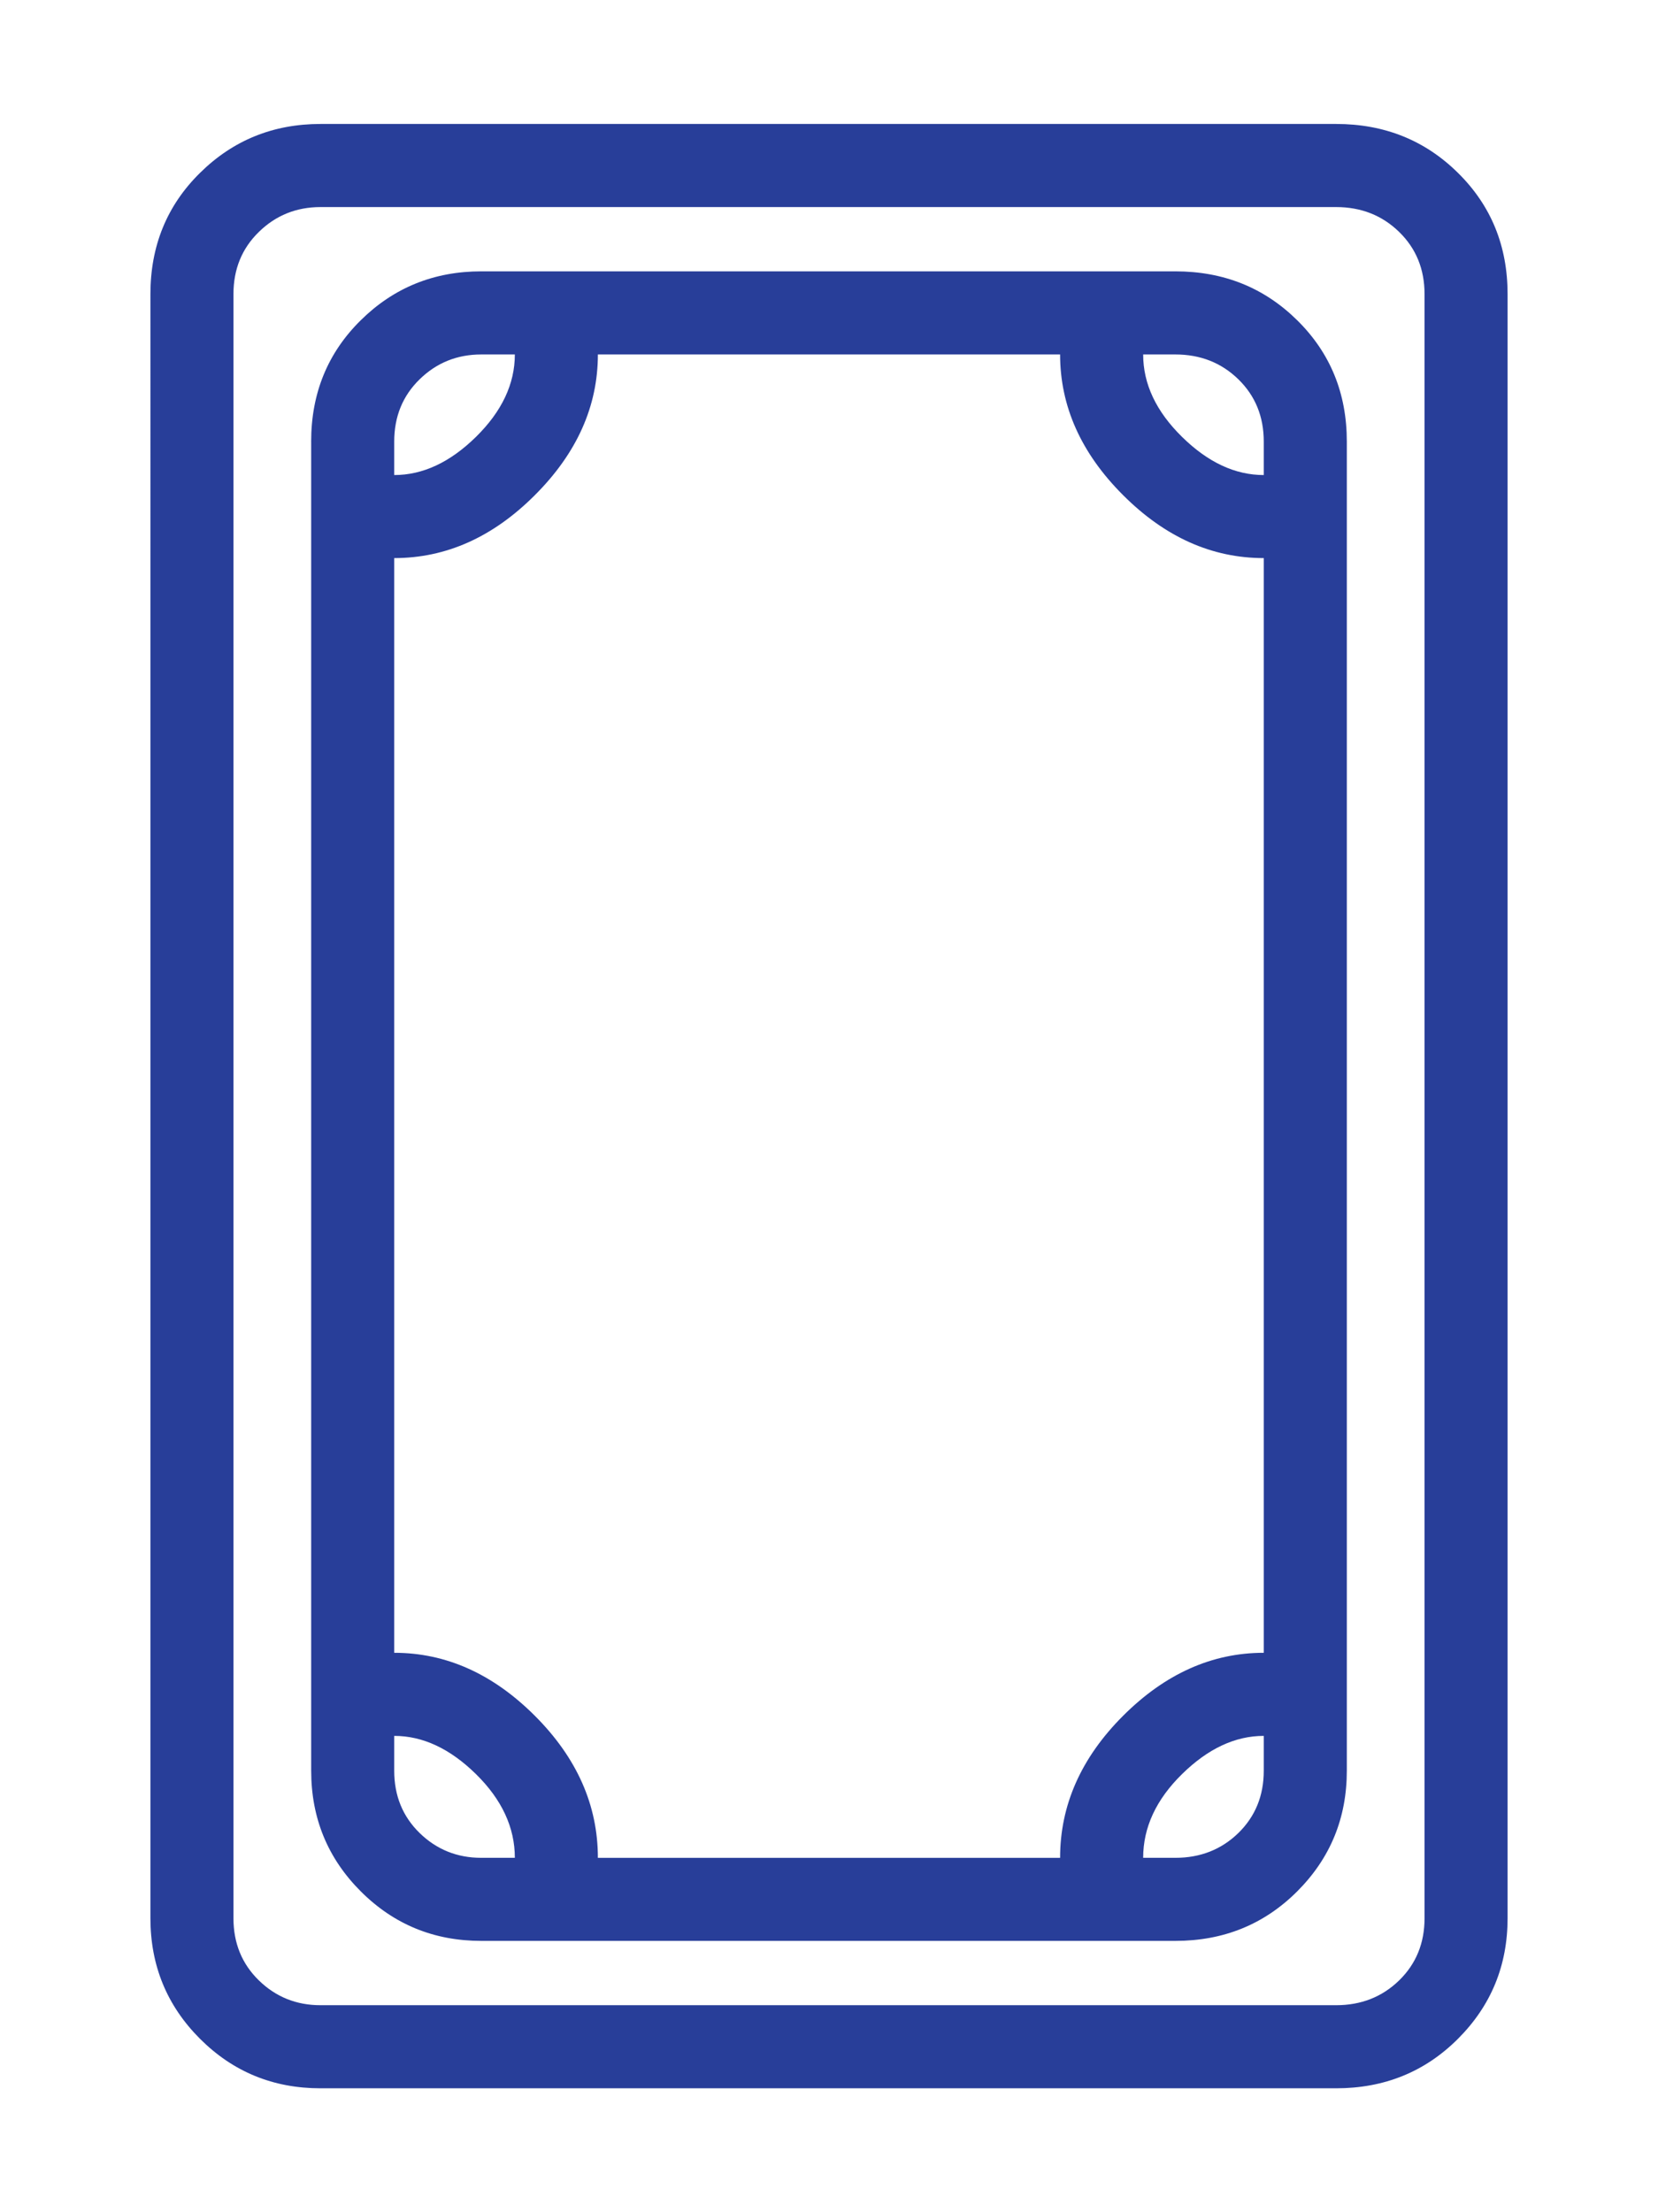 <?xml version="1.0" encoding="utf-8"?>
<!-- Generator: Adobe Illustrator 16.0.0, SVG Export Plug-In . SVG Version: 6.00 Build 0)  -->
<!DOCTYPE svg PUBLIC "-//W3C//DTD SVG 1.1//EN" "http://www.w3.org/Graphics/SVG/1.1/DTD/svg11.dtd">
<svg version="1.1" id="Layer_1" xmlns="http://www.w3.org/2000/svg" xmlns:xlink="http://www.w3.org/1999/xlink" x="0px" y="0px"
	 width="66.334px" height="88.5px" viewBox="0 0 66.334 88.5" enable-background="new 0 0 66.334 88.5" xml:space="preserve">
<g>
	<path fill="#283E99" d="M12.824,83.541c-1.895,0-3.502-0.66-4.824-1.982s-1.982-2.93-1.982-4.825V11.768
		c0-1.93,0.66-3.547,1.982-4.85c1.322-1.307,2.93-1.959,4.824-1.959h40.631c1.93,0,3.557,0.652,4.878,1.959
		c1.321,1.303,1.983,2.92,1.983,4.85v64.966c0,1.896-0.662,3.503-1.983,4.825s-2.948,1.982-4.878,1.982H12.824z M12.824,80.217
		h40.631c1,0,1.84-0.33,2.52-0.99c0.68-0.662,1.019-1.492,1.019-2.493V11.768c0-1-0.339-1.831-1.019-2.492
		c-0.68-0.662-1.52-0.992-2.52-0.992H12.824c-0.965,0-1.787,0.33-2.465,0.992c-0.68,0.661-1.019,1.492-1.019,2.492v64.966
		c0,1.001,0.339,1.831,1.019,2.493C11.037,79.887,11.859,80.217,12.824,80.217z M12.449,17.664c0-1.931,0.661-3.547,1.983-4.851
		c1.321-1.306,2.931-1.958,4.823-1.958h27.768c1.93,0,3.555,0.652,4.877,1.958c1.322,1.304,1.984,2.92,1.984,4.851v53.173
		c0,1.896-0.662,3.503-1.984,4.825s-2.947,1.982-4.877,1.982H19.256c-1.893,0-3.502-0.66-4.823-1.982
		c-1.322-1.322-1.983-2.93-1.983-4.825V17.664z M15.772,22.326v43.793c2.073,0,3.948,0.842,5.628,2.521
		c1.68,1.681,2.52,3.573,2.52,5.682h18.493c0-2.108,0.839-4.001,2.519-5.682c1.68-1.679,3.556-2.521,5.629-2.521V22.326
		c-2.073,0-3.949-0.838-5.629-2.519c-1.68-1.679-2.519-3.555-2.519-5.628H23.92c0,2.073-0.84,3.949-2.52,5.628
		C19.721,21.488,17.846,22.326,15.772,22.326z M15.772,19.004c1.144,0,2.233-0.508,3.271-1.527c1.035-1.018,1.555-2.118,1.555-3.297
		h-1.342c-0.965,0-1.786,0.33-2.465,0.992c-0.679,0.66-1.019,1.492-1.019,2.492V19.004z M15.772,69.443v1.394
		c0,1.002,0.34,1.831,1.019,2.494c0.679,0.659,1.5,0.99,2.465,0.99h1.342c0-1.214-0.52-2.331-1.555-3.349
		C18.006,69.954,16.916,69.443,15.772,69.443z M50.561,19.004v-1.34c0-1-0.34-1.832-1.018-2.492c-0.68-0.662-1.52-0.992-2.52-0.992
		h-1.287c0,1.179,0.518,2.279,1.555,3.297C48.326,18.496,49.417,19.004,50.561,19.004z M45.736,74.321h1.287
		c1,0,1.84-0.331,2.52-0.99c0.678-0.663,1.018-1.492,1.018-2.494v-1.394c-1.144,0-2.234,0.511-3.27,1.529
		C46.254,71.99,45.736,73.107,45.736,74.321z"/>
</g>
</svg>
